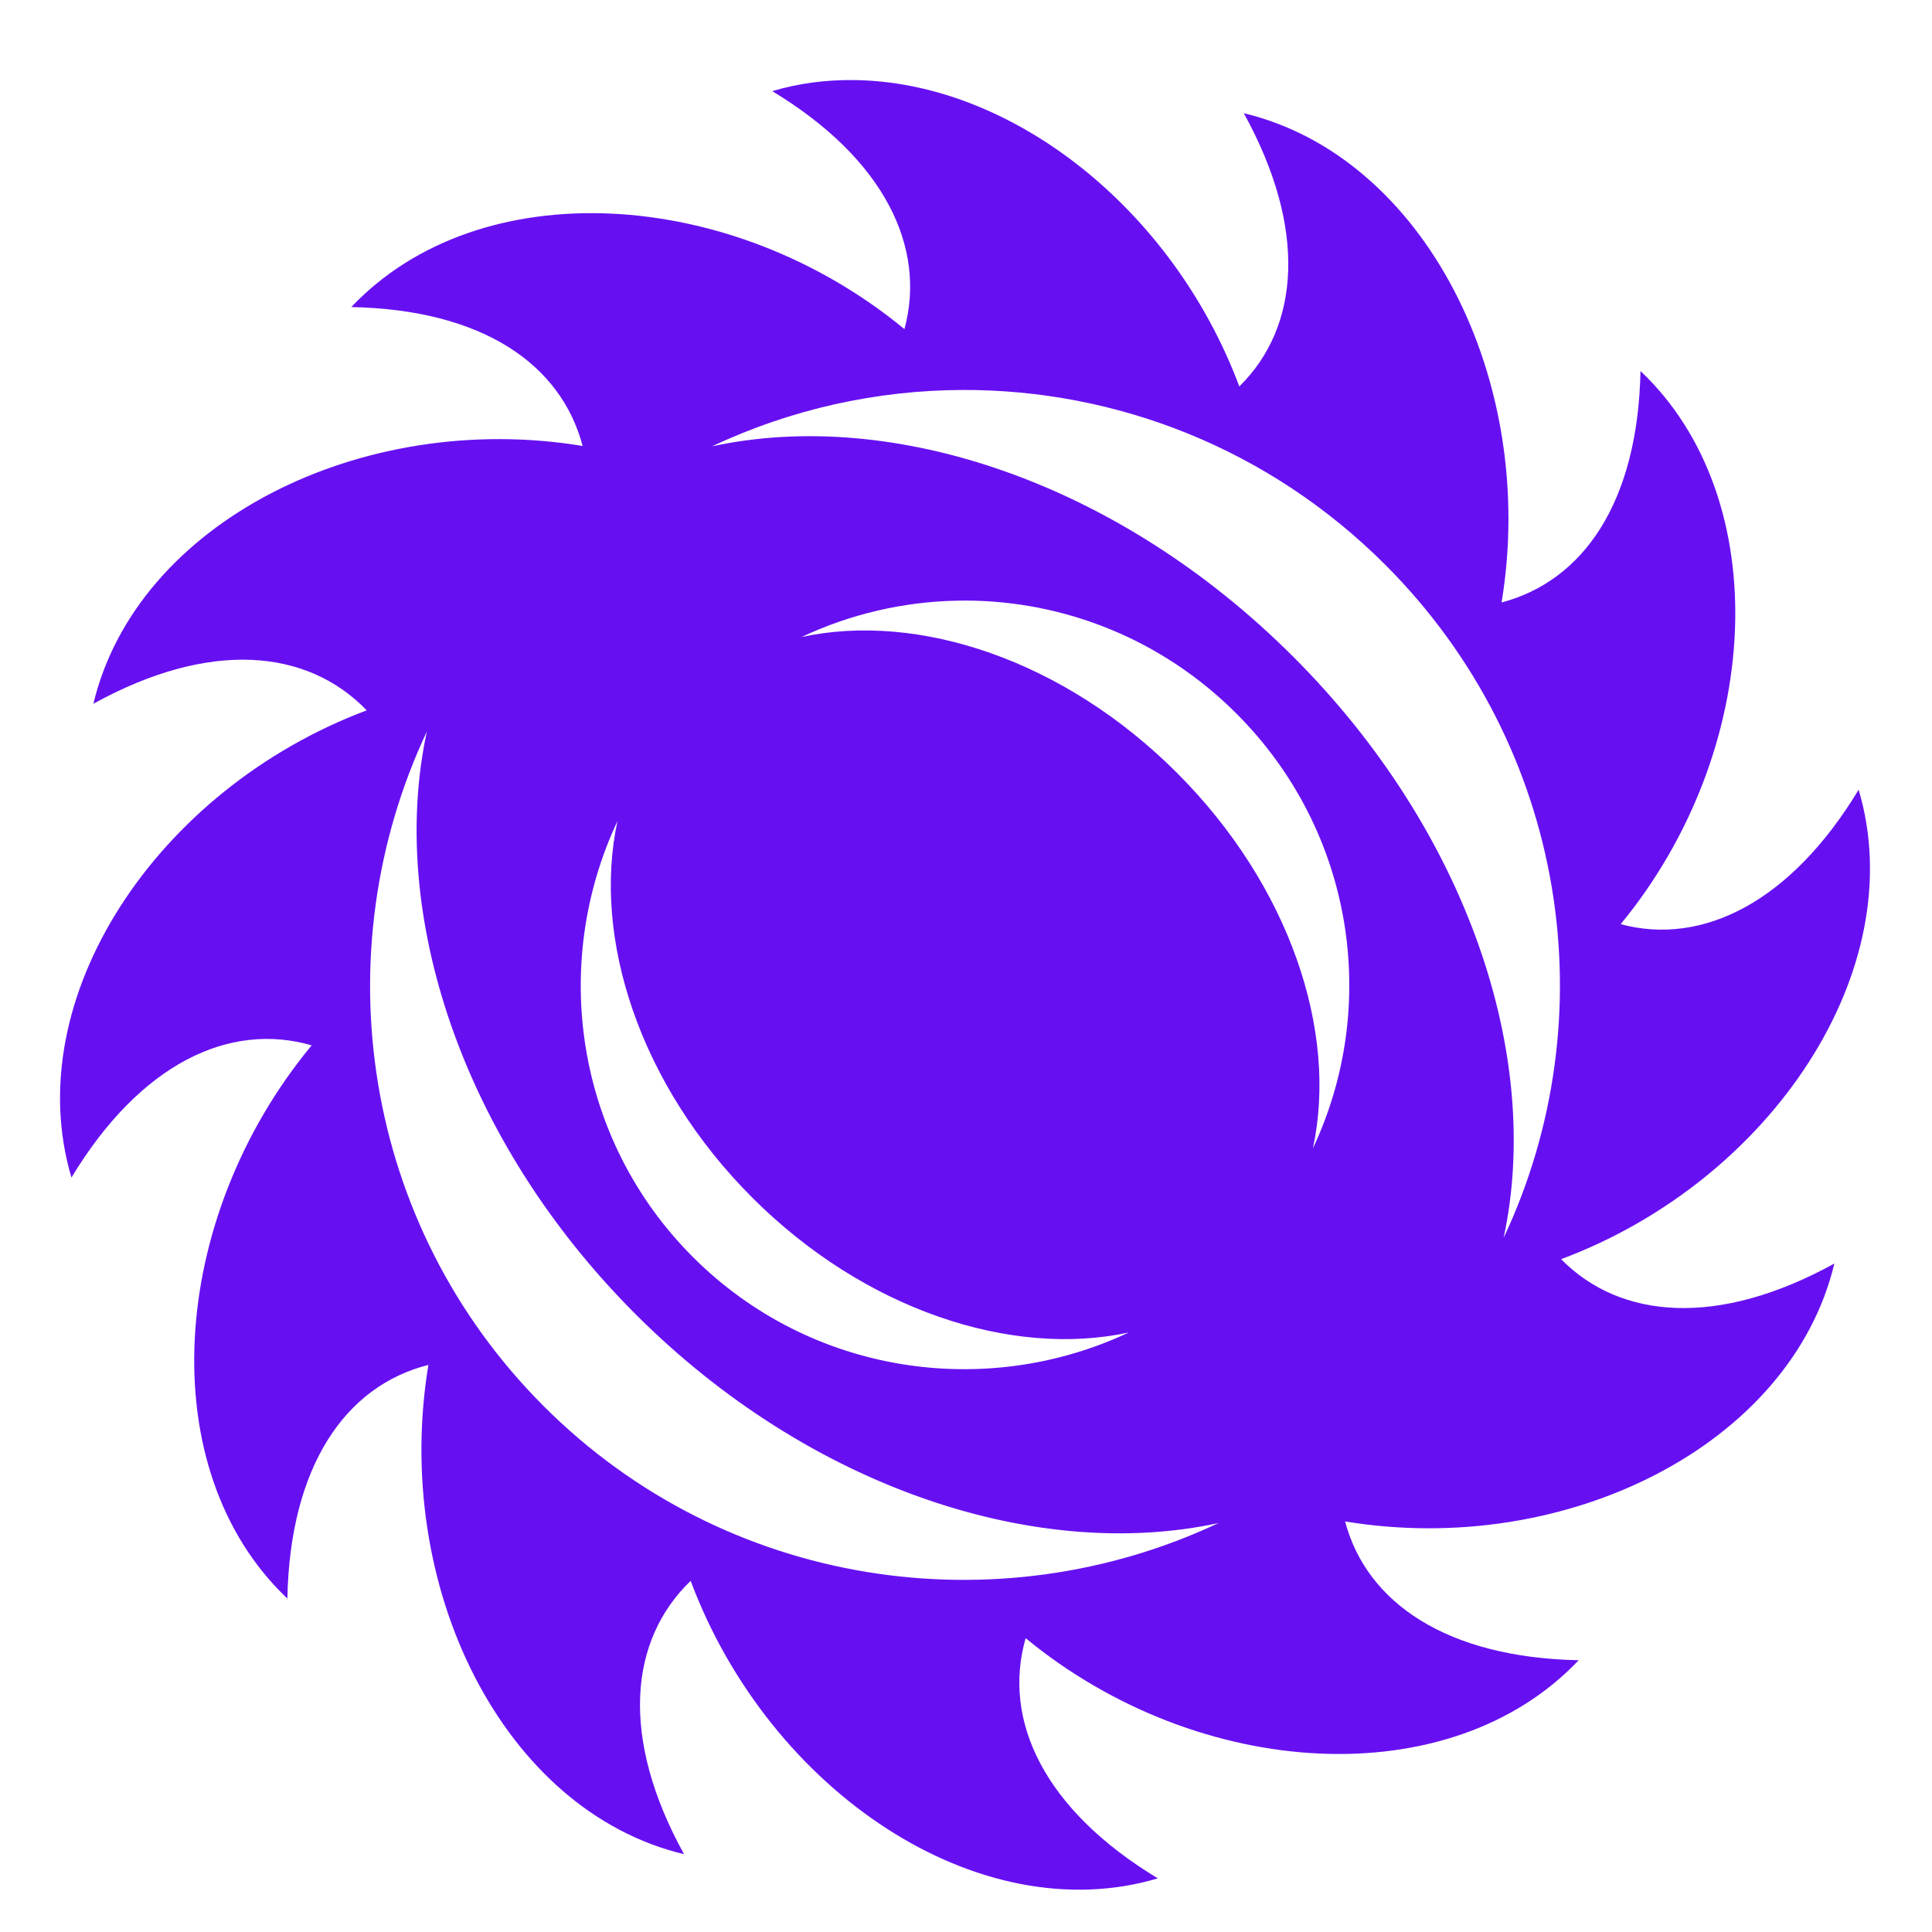 <?xml version="1.0" encoding="UTF-8"?>
<svg style="height:512px;width:512px" version="1.1" viewBox="0 0 512 512" xmlns="http://www.w3.org/2000/svg">
 <g class="" transform="translate(0)">
  <path d="m226.25 21.22c-7.37-0.076-14.458 0.815-21.594 2.936 29.88 18.046 40.87 41.507 35.03 63.063-45.987-37.932-112.6-41.75-146.59-5.845 34.904 0.688 55.595 15.218 61.312 36.813-58.69-9.694-118.19 20.31-129.66 68.312 30.896-17.035 56.737-14.552 72.438 1.75-55.758 20.907-92.336 76.467-78.25 123.81 18.253-30.226 41.895-41.334 63.656-35.032-38.078 45.996-42.39 112.56-6.438 146.6 0.694-35.202 15.48-56.406 37.375-61.906-9.707 58.698 19.74 118.19 67.75 129.66-17.033-30.896-14.553-56.737 1.75-72.438 20.867 55.836 76.43 92.94 123.81 78.844-30.186-18.228-41.28-41.916-35.03-63.655 45.984 37.86 112.6 41.724 146.56 5.844-34.904-0.69-56.188-15.188-61.905-36.783 58.698 9.71 118.19-20.332 129.66-68.343-30.69 16.922-56.674 14.852-72.406-1.156 55.868-20.85 92.945-77.005 78.842-124.41-18.036 29.867-41.514 41.448-63.062 35.626 37.86-45.985 41.132-112.62 5.25-146.59-0.688 34.905-15.22 55.627-36.813 61.344 9.71-58.7-20.3-118.19-68.312-129.66 16.923 30.69 14.82 56.674-1.188 72.406-17.744-47.38-60.633-80.79-102.19-81.187zm28.875 82.124c40.494-0.113 81.018 15.362 111.97 46.312 48.312 48.312 58.91 119.93 31.374 178.41 10.386-48.018-9.547-107.83-55.75-154.03-46.205-46.205-106.01-66.138-154.03-55.75 21.016-9.896 43.722-14.875 66.438-14.938zm0.813 55.812c25.955 0.08 51.88 10.1 71.718 29.938 31.206 31.206 38.067 77.45 20.28 115.22 6.71-31.015-6.188-69.658-36.03-99.502-29.842-29.843-68.453-42.71-99.47-36 12.985-6.113 26.97-9.322 41-9.625 0.84-0.018 1.664-0.033 2.5-0.03zm-142.81 34.688c-10.387 48.018 9.11 108.23 55.313 154.44 46.203 46.205 106.45 65.732 154.47 55.345-58.476 27.536-130.5 17.343-178.81-30.97-48.314-48.31-58.505-120.34-30.97-178.81zm50.5 23.781c-6.71 31.016 5.875 69.908 35.72 99.75 29.843 29.842 68.764 42.46 99.78 35.75-37.77 17.786-84.296 11.206-115.5-20s-37.784-77.73-20-115.5z" fill="#6610f2"/>
 </g>
</svg>
